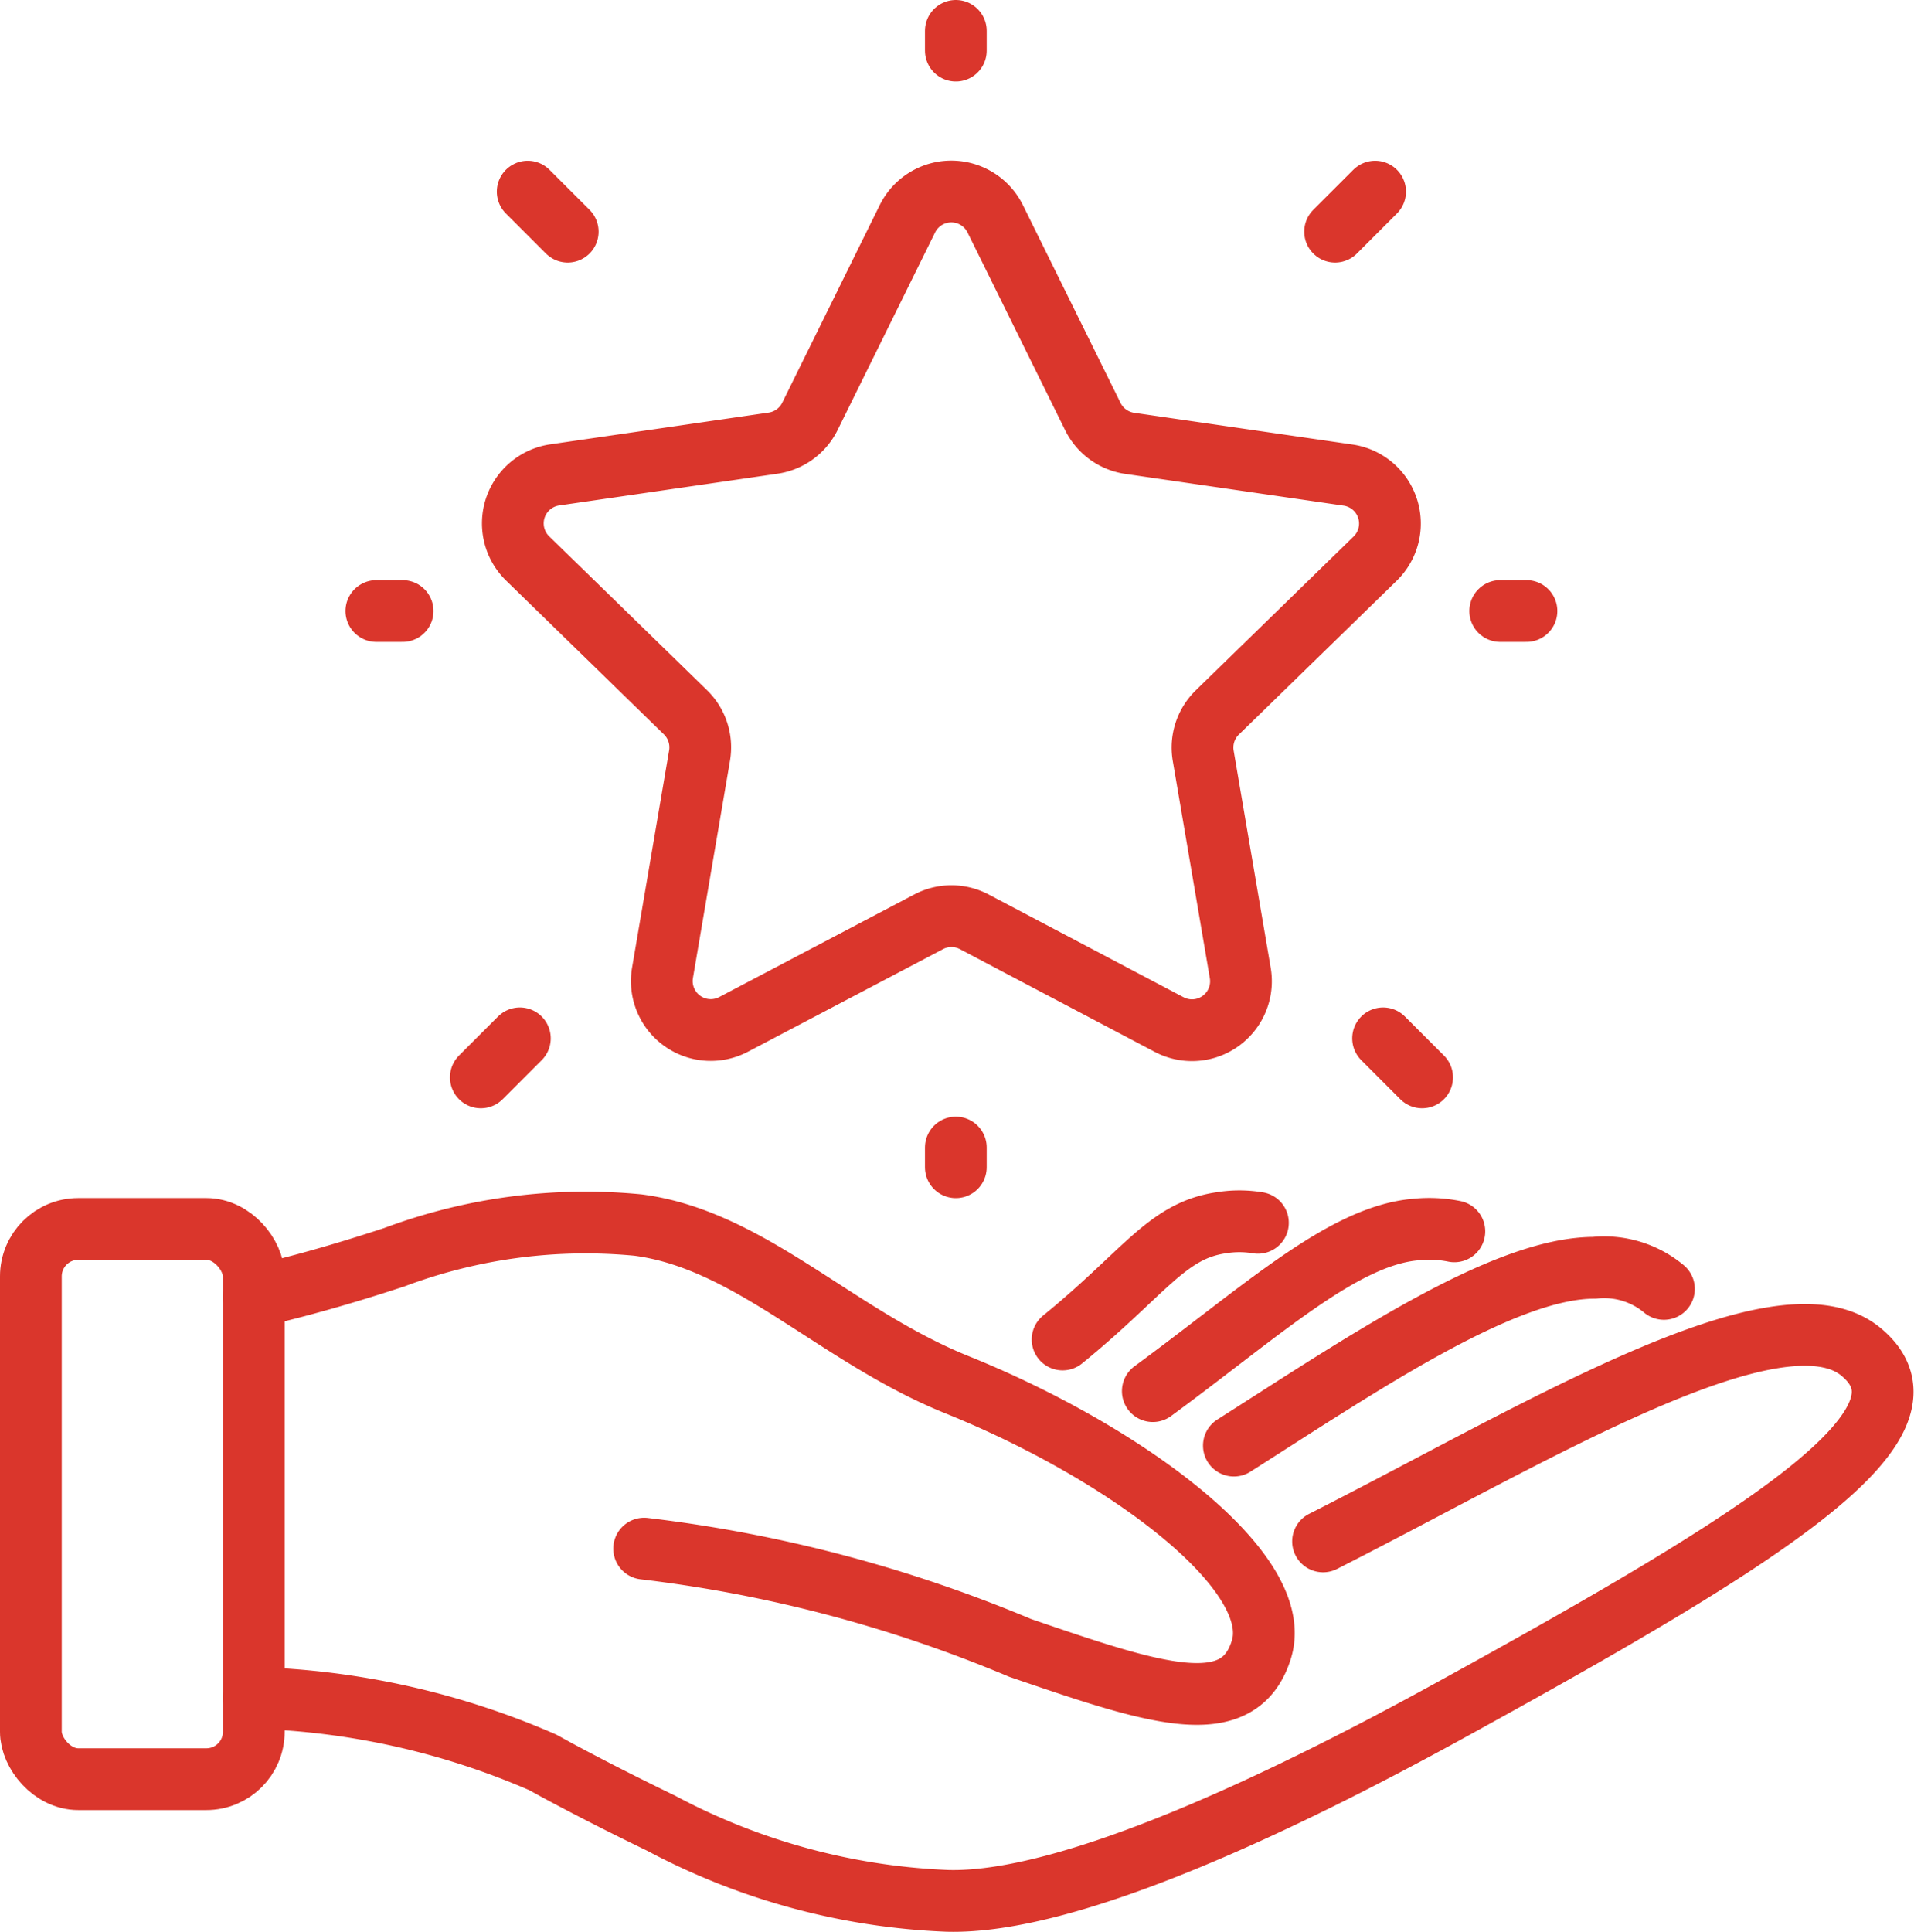 <svg xmlns="http://www.w3.org/2000/svg" width="30.996" height="31.277" viewBox="0 0 30.996 31.277">
  <g id="Group_25202" data-name="Group 25202" transform="translate(-358.5 -992.5)">
    <g id="Group_25201" data-name="Group 25201" transform="translate(359 993)">
      <path id="Path_20141" data-name="Path 20141" d="M439.92,100.665a12.568,12.568,0,0,1,4.678,1.043l.157.086.084.046h0c.532.286,1.093.571,1.678.854a10.759,10.759,0,0,0,4.633,1.257c2,.056,5.493-1.626,8.171-3.1,5.151-2.832,8.028-4.64,6.621-5.793-1.328-1.088-5.3,1.347-8.706,3.073" transform="translate(-436.31 -73.674)" fill="none" stroke="#da362c" stroke-linecap="round" stroke-linejoin="round" stroke-width="1"/>
      <path id="Path_20142" data-name="Path 20142" d="M446.242,95.236a22.519,22.519,0,0,1,6.09,1.608c2.164.74,3.547,1.212,3.908.016.379-1.259-2.209-3.179-4.929-4.276-1.96-.79-3.344-2.348-5.169-2.587a8.828,8.828,0,0,0-3.941.519c-.844.278-1.591.487-2.281.644" transform="translate(-436.31 -70.662)" fill="none" stroke="#da362c" stroke-linecap="round" stroke-linejoin="round" stroke-width="1"/>
      <path id="Path_20143" data-name="Path 20143" d="M488.823,92.258a1.509,1.509,0,0,0-1.126-.342c-1.476,0-3.772,1.565-5.838,2.879" transform="translate(-462.377 -71.889)" fill="none" stroke="#da362c" stroke-linecap="round" stroke-linejoin="round" stroke-width="1"/>
      <path id="Path_20144" data-name="Path 20144" d="M483.271,90.293a2.062,2.062,0,0,0-.626-.029c-1.179.1-2.494,1.322-4.257,2.616" transform="translate(-460.219 -70.856)" fill="none" stroke="#da362c" stroke-linecap="round" stroke-linejoin="round" stroke-width="1"/>
      <path id="Path_20145" data-name="Path 20145" d="M477.7,89.955a1.813,1.813,0,0,0-.6,0c-.881.131-1.24.813-2.563,1.889" transform="translate(-457.829 -70.656)" fill="none" stroke="#da362c" stroke-linecap="round" stroke-linejoin="round" stroke-width="1"/>
      <rect id="Rectangle_1390" data-name="Rectangle 1390" width="3.61" height="8.909" rx="0.768" transform="translate(0 19.398)" fill="none" stroke="#da362c" stroke-linecap="round" stroke-linejoin="round" stroke-width="1"/>
      <path id="Path_20146" data-name="Path 20146" d="M458.824,46.32l1.58,3.2a.794.794,0,0,0,.6.434l3.532.513a.793.793,0,0,1,.439,1.353l-2.556,2.491a.793.793,0,0,0-.228.7l.6,3.517a.793.793,0,0,1-1.151.836L458.483,57.7a.793.793,0,0,0-.738,0l-3.159,1.661a.793.793,0,0,1-1.151-.836l.6-3.517a.792.792,0,0,0-.228-.7l-2.556-2.491a.793.793,0,0,1,.44-1.353l3.531-.513a.794.794,0,0,0,.6-.434l1.579-3.2A.793.793,0,0,1,458.824,46.32Z" transform="translate(-443.206 -43.275)" fill="none" stroke="#da362c" stroke-linecap="round" stroke-linejoin="round" stroke-width="1"/>
      <line id="Line_144" data-name="Line 144" y1="0.319" transform="translate(14.979 0)" fill="none" stroke="#da362c" stroke-linecap="round" stroke-linejoin="round" stroke-width="1"/>
      <line id="Line_145" data-name="Line 145" y1="0.319" transform="translate(14.979 18.08)" fill="none" stroke="#da362c" stroke-linecap="round" stroke-linejoin="round" stroke-width="1"/>
      <line id="Line_146" data-name="Line 146" x1="0.425" transform="translate(23.795 9.393)" fill="none" stroke="#da362c" stroke-linecap="round" stroke-linejoin="round" stroke-width="1"/>
      <line id="Line_147" data-name="Line 147" x1="0.632" y1="0.632" transform="translate(21.898 16.312)" fill="none" stroke="#da362c" stroke-linecap="round" stroke-linejoin="round" stroke-width="1"/>
      <line id="Line_148" data-name="Line 148" x1="0.648" y2="0.648" transform="translate(21.121 2.603)" fill="none" stroke="#da362c" stroke-linecap="round" stroke-linejoin="round" stroke-width="1"/>
      <line id="Line_149" data-name="Line 149" x2="0.425" transform="translate(5.595 9.393)" fill="none" stroke="#da362c" stroke-linecap="round" stroke-linejoin="round" stroke-width="1"/>
      <line id="Line_150" data-name="Line 150" y1="0.632" x2="0.632" transform="translate(7.287 16.312)" fill="none" stroke="#da362c" stroke-linecap="round" stroke-linejoin="round" stroke-width="1"/>
      <line id="Line_151" data-name="Line 151" x2="0.648" y2="0.648" transform="translate(8.046 2.603)" fill="none" stroke="#da362c" stroke-linecap="round" stroke-linejoin="round" stroke-width="1"/>
    </g>
  </g>
</svg>
